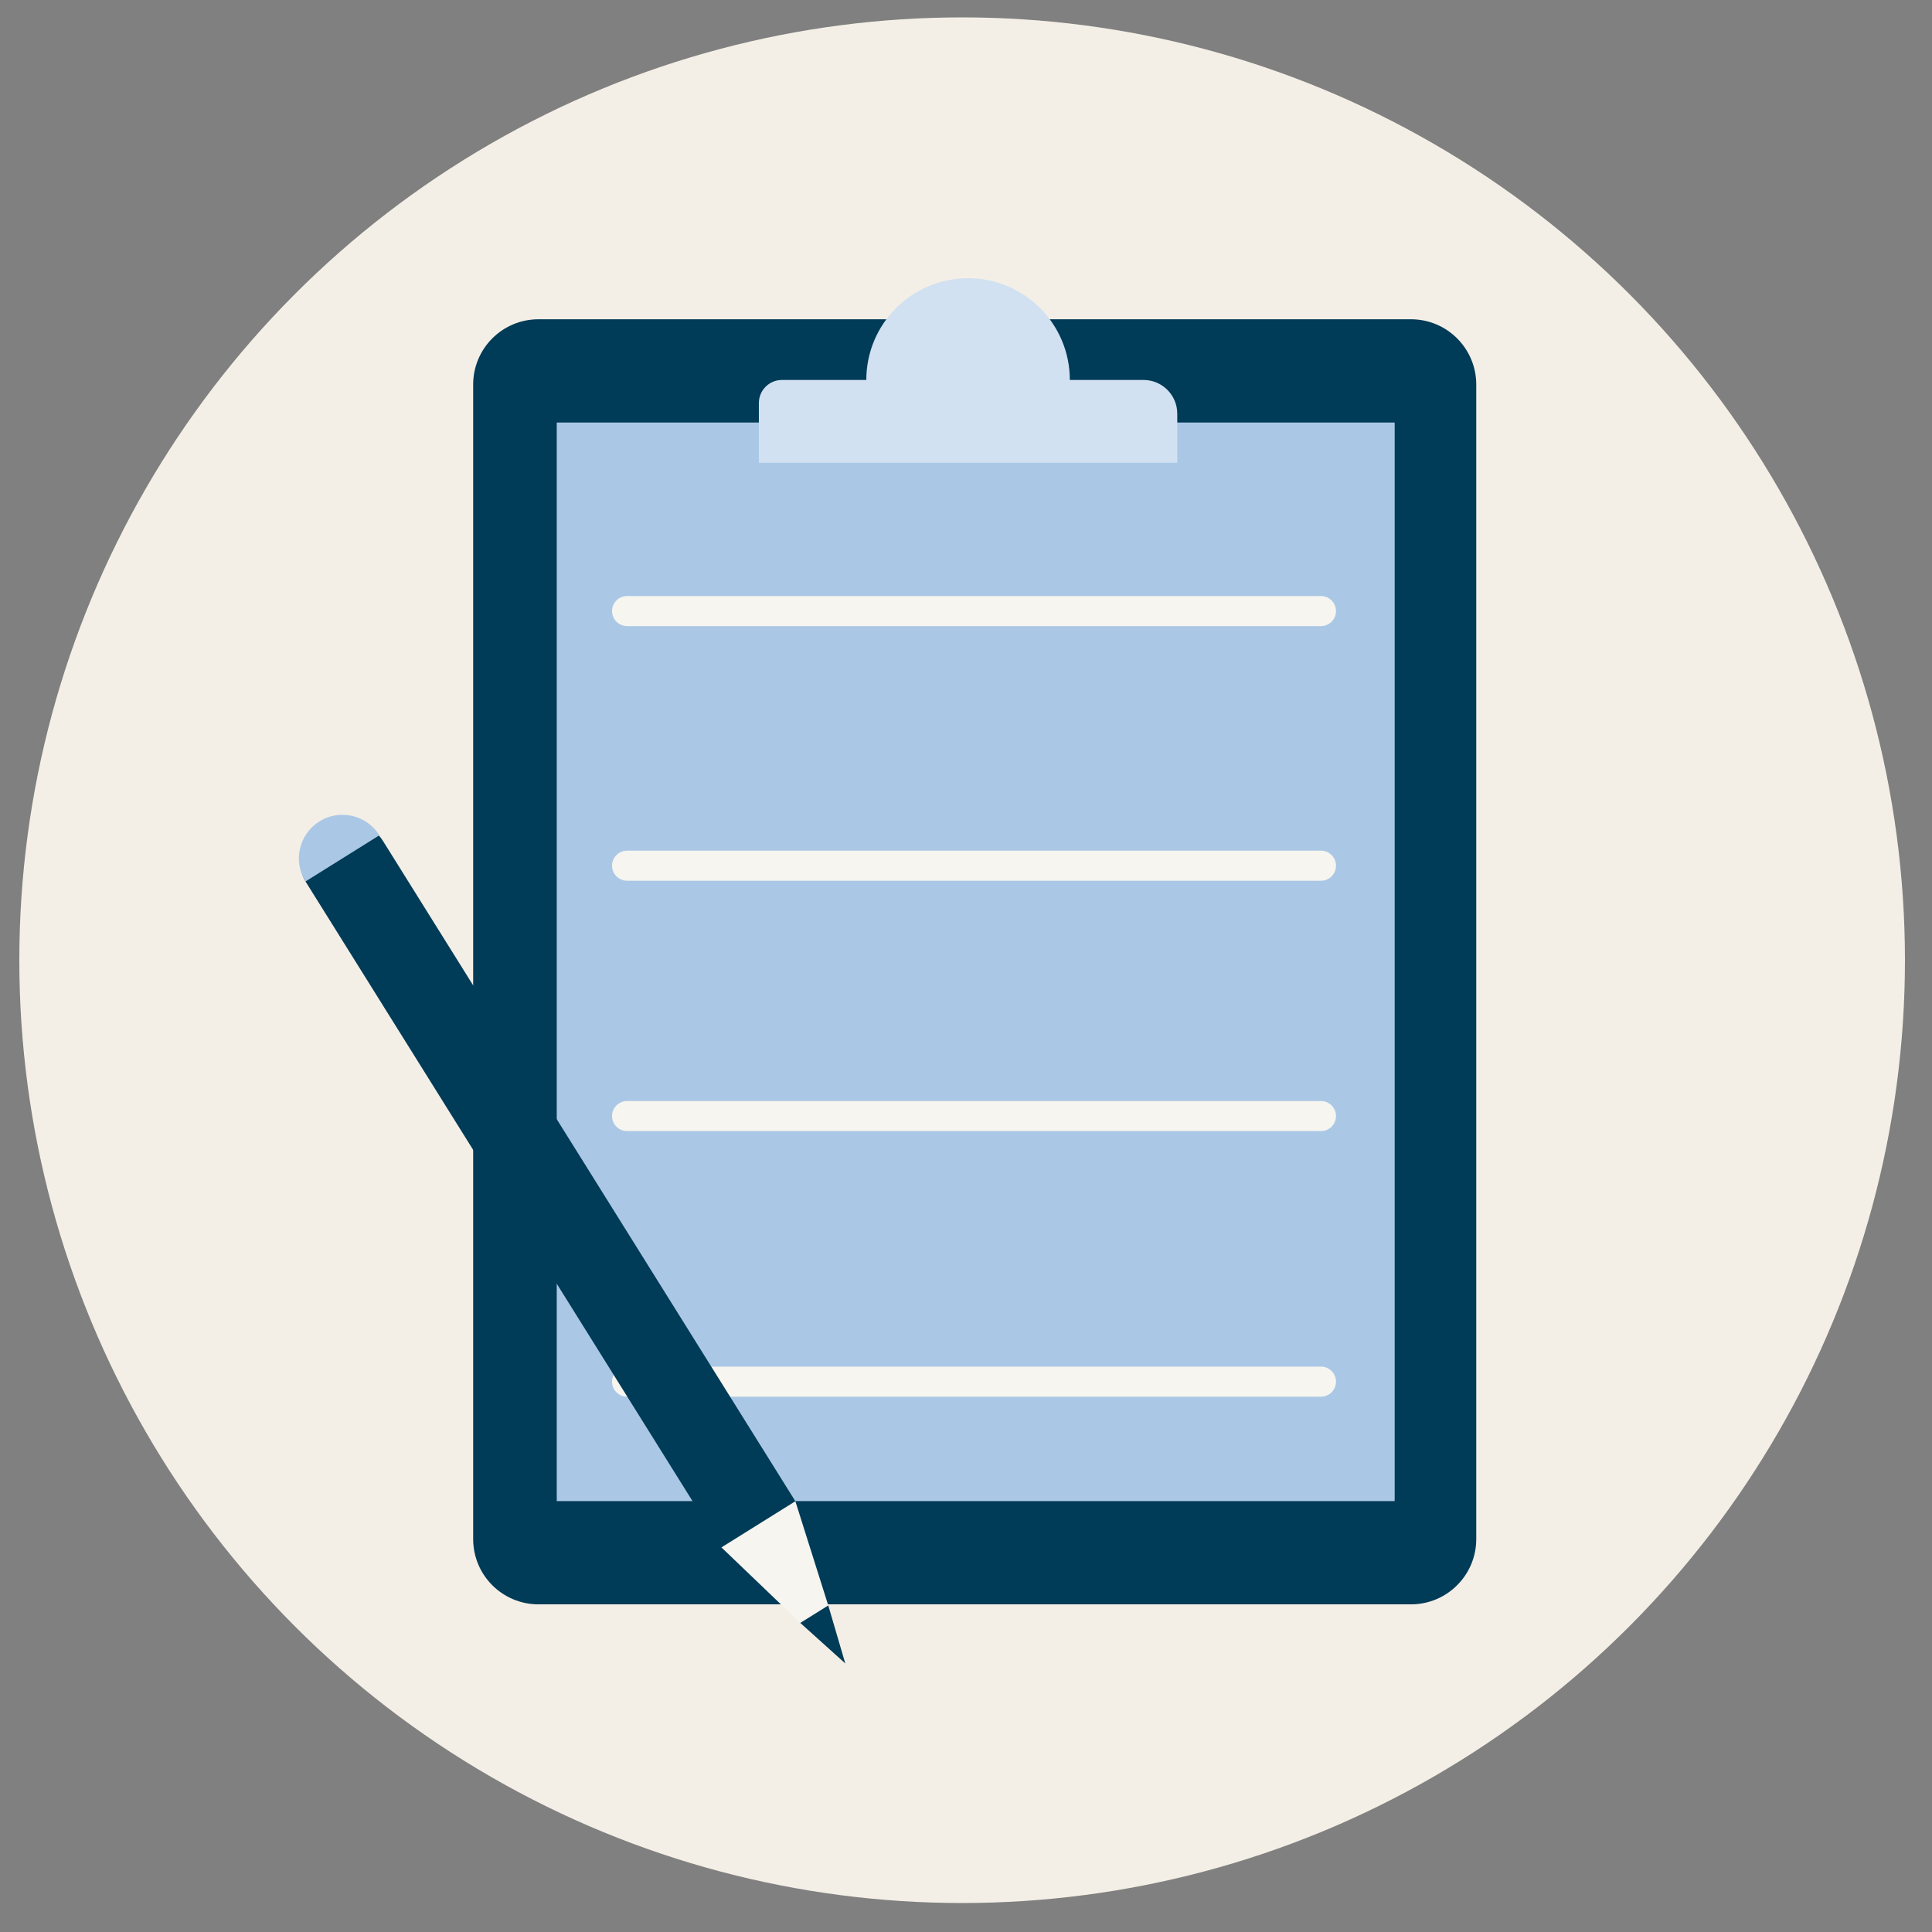 <?xml version="1.0" encoding="utf-8"?>
<!-- Generator: Adobe Illustrator 25.4.1, SVG Export Plug-In . SVG Version: 6.00 Build 0)  -->
<svg version="1.1" id="Layer_1" xmlns="http://www.w3.org/2000/svg" xmlns:xlink="http://www.w3.org/1999/xlink" x="0px" y="0px"
	 viewBox="0 0 1000 1000" style="enable-background:new 0 0 1000 1000;" xml:space="preserve">
<rect x="0" y="0" width="1000" height="1000" fill="#808080" stroke="none"/>
<style type="text/css">
	.st0{fill:#F4EFE6;}
	.st1{fill:#003B57;}
	.st2{fill:#AAC8E5;}
	.st3{fill:#F6F5F0;}
	.st4{fill:#D1E1F1;}
</style>
<g>
	<circle class="st0" cx="498" cy="497" r="488"/>
	<path class="st1" d="M730.31,830.41h-451.6c-18.67,0-33.8-15.13-33.8-33.8V199.05c0-18.67,15.13-33.8,33.8-33.8h451.6
		c18.67,0,33.8,15.13,33.8,33.8v597.56C764.11,815.28,748.97,830.41,730.31,830.41z"/>
	<rect x="288.17" y="218.7" class="st2" width="433.71" height="558.27"/>
	<g>
		<path class="st3" d="M683.73,585.45H324.57c-4.3,0-7.78-3.49-7.78-7.78l0,0c0-4.3,3.49-7.78,7.78-7.78h359.16
			c4.3,0,7.78,3.49,7.78,7.78l0,0C691.52,581.96,688.03,585.45,683.73,585.45z"/>
		<path class="st3" d="M683.73,455.86H324.57c-4.3,0-7.78-3.49-7.78-7.78l0,0c0-4.3,3.49-7.78,7.78-7.78h359.16
			c4.3,0,7.78,3.49,7.78,7.78l0,0C691.52,452.38,688.03,455.86,683.73,455.86z"/>
		<path class="st3" d="M683.73,324.07H324.57c-4.3,0-7.78-3.49-7.78-7.78l0,0c0-4.3,3.49-7.78,7.78-7.78h359.16
			c4.3,0,7.78,3.49,7.78,7.78l0,0C691.52,320.59,688.03,324.07,683.73,324.07z"/>
		<path class="st3" d="M683.73,722.92H324.57c-4.3,0-7.78-3.49-7.78-7.78l0,0c0-4.3,3.49-7.78,7.78-7.78h359.16
			c4.3,0,7.78,3.49,7.78,7.78l0,0C691.52,719.44,688.03,722.92,683.73,722.92z"/>
	</g>
	<g>
		<path class="st1" d="M411.68,777.04l-38.26,23.9L158.27,456.47c-5.35-8.56-2.74-19.83,5.82-25.17l4.63-2.89
			c10.02-6.26,23.21-3.21,29.47,6.81L411.68,777.04z"/>
		<polygon class="st3" points="428.71,830.98 414.23,840.02 373.41,800.93 411.68,777.04 		"/>
		<polygon class="st1" points="414.23,840.02 437.52,861 428.71,830.98 		"/>
		<path class="st2" d="M196.38,432.34c-6.6-10.57-20.52-13.78-31.08-7.18s-13.78,20.52-7.18,31.08"/>
	</g>
	<path class="st4" d="M591.89,196.67h-38.15c0-29.09-23.58-52.67-52.67-52.67s-52.67,23.58-52.67,52.67h-43.68
		c-6.59,0-11.93,5.34-11.93,11.93v30.93h216.56v-25.4C609.35,204.49,601.53,196.67,591.89,196.67z"/>
</g>
</svg>
